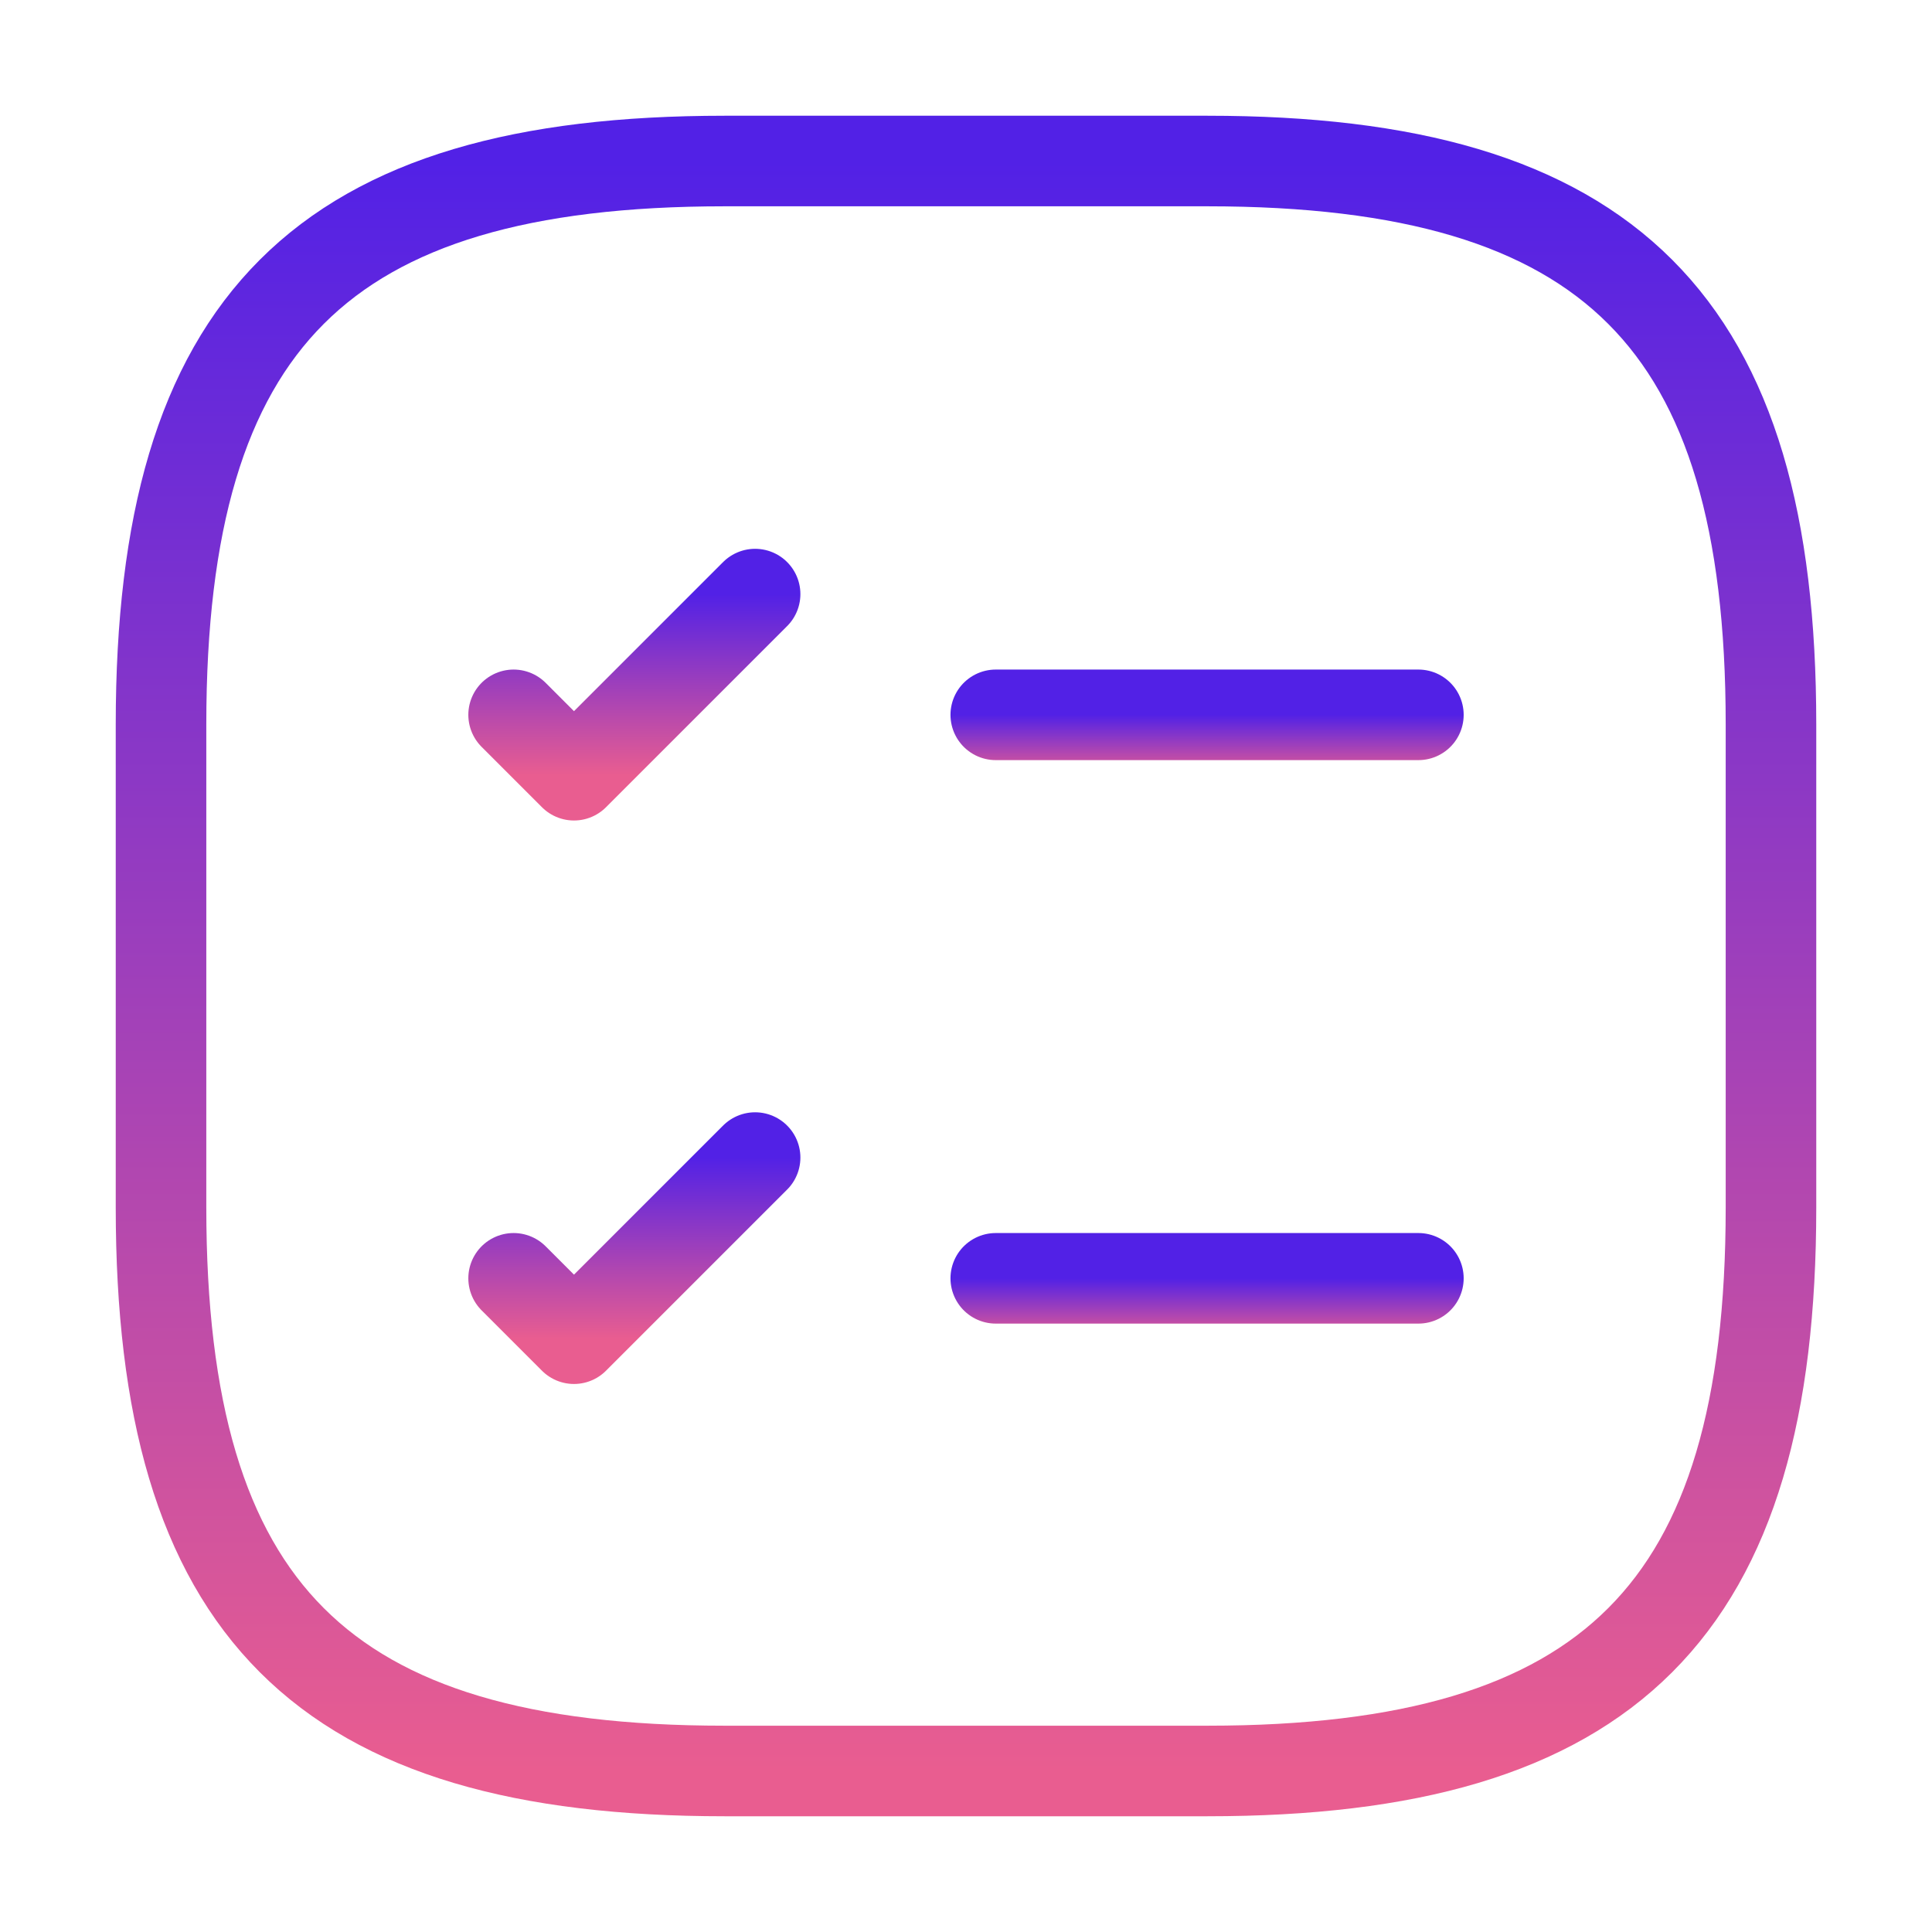 <svg width="32" height="32" viewBox="0 0 32 32" fill="none" xmlns="http://www.w3.org/2000/svg">
<path d="M16.493 11.84H23.493" stroke="url(#paint0_linear_12_2)" stroke-width="1.5" stroke-linecap="round" stroke-linejoin="round"/>
<path d="M8.507 11.84L9.507 12.84L12.507 9.84" stroke="url(#paint1_linear_12_2)" stroke-width="1.5" stroke-linecap="round" stroke-linejoin="round"/>
<path d="M16.493 21.173H23.493" stroke="url(#paint2_linear_12_2)" stroke-width="1.5" stroke-linecap="round" stroke-linejoin="round"/>
<path d="M8.507 21.173L9.507 22.173L12.507 19.173" stroke="url(#paint3_linear_12_2)" stroke-width="1.5" stroke-linecap="round" stroke-linejoin="round"/>
<path d="M12 29.333H20C26.667 29.333 29.333 26.667 29.333 20V12C29.333 5.333 26.667 2.667 20 2.667H12C5.333 2.667 2.667 5.333 2.667 12V20C2.667 26.667 5.333 29.333 12 29.333Z" stroke="url(#paint4_linear_12_2)" stroke-width="1.5" stroke-linecap="round" stroke-linejoin="round"/>
<defs>
<linearGradient id="paint0_linear_12_2" x1="19.993" y1="11.84" x2="19.993" y2="12.84" gradientUnits="userSpaceOnUse">
<stop stop-color="#5221E6"/>
<stop offset="1" stop-color="#E95D90"/>
</linearGradient>
<linearGradient id="paint1_linear_12_2" x1="10.507" y1="9.84" x2="10.507" y2="12.84" gradientUnits="userSpaceOnUse">
<stop stop-color="#5221E6"/>
<stop offset="1" stop-color="#E95D90"/>
</linearGradient>
<linearGradient id="paint2_linear_12_2" x1="19.993" y1="21.173" x2="19.993" y2="22.173" gradientUnits="userSpaceOnUse">
<stop stop-color="#5221E6"/>
<stop offset="1" stop-color="#E95D90"/>
</linearGradient>
<linearGradient id="paint3_linear_12_2" x1="10.507" y1="19.173" x2="10.507" y2="22.173" gradientUnits="userSpaceOnUse">
<stop stop-color="#5221E6"/>
<stop offset="1" stop-color="#E95D90"/>
</linearGradient>
<linearGradient id="paint4_linear_12_2" x1="16" y1="2.667" x2="16" y2="29.333" gradientUnits="userSpaceOnUse">
<stop stop-color="#5221E6"/>
<stop offset="1" stop-color="#E95D90"/>
</linearGradient>
</defs>
</svg>
